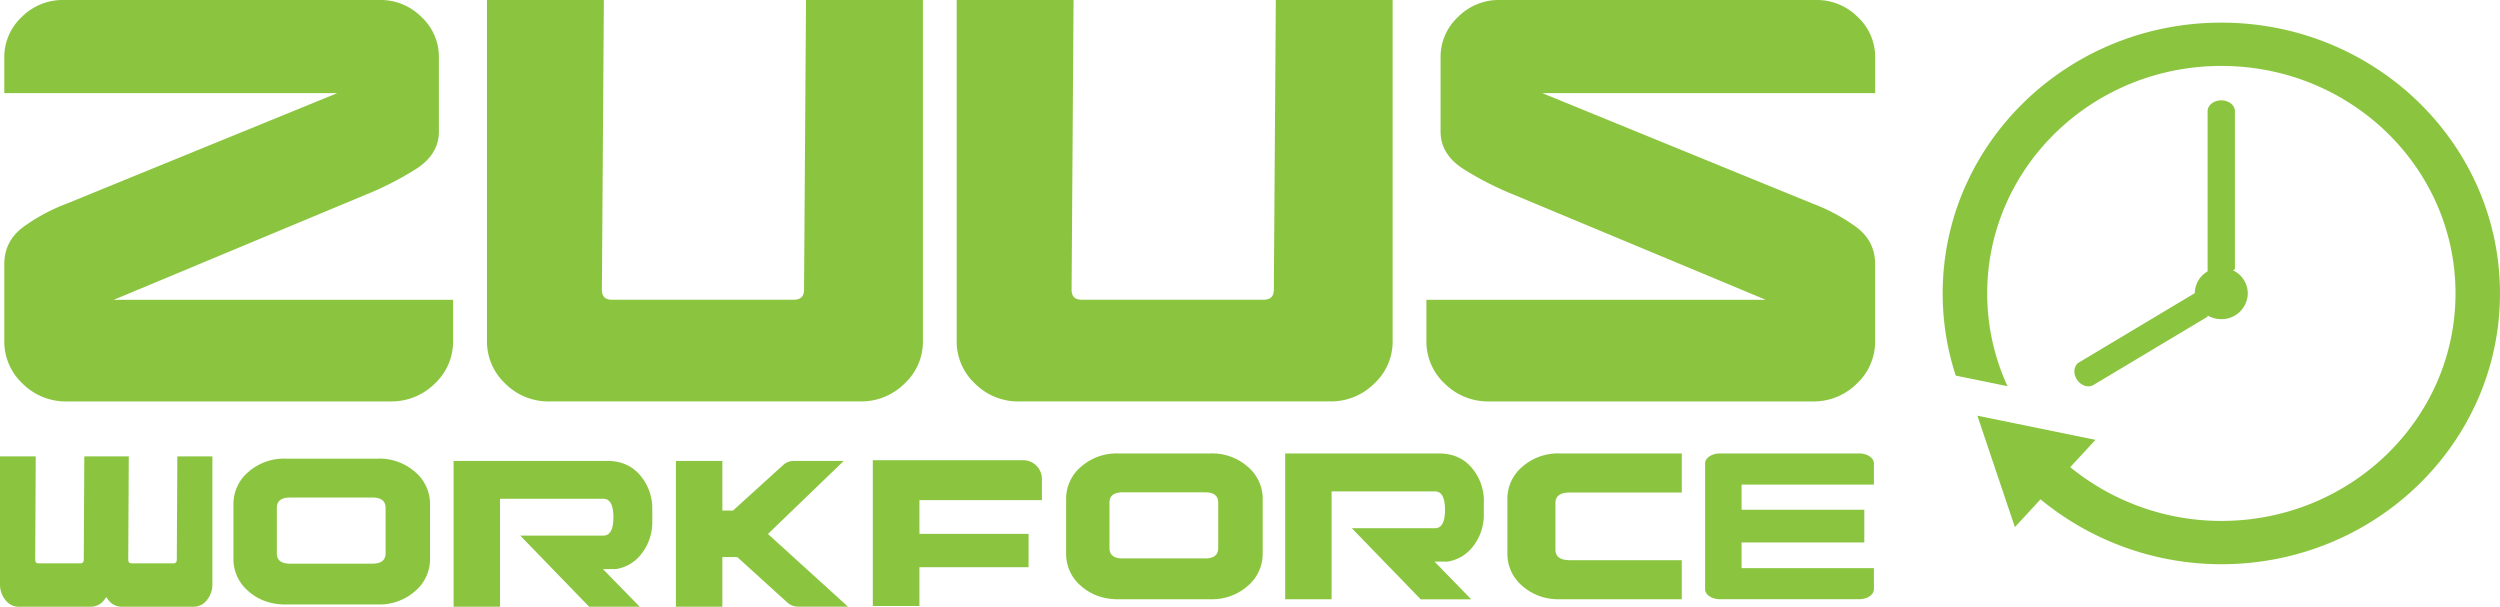 <?xml version="1.0" ?>
<svg xmlns="http://www.w3.org/2000/svg" data-name="Layer 1" viewBox="0 0 1431.74 347.47">
	<defs>
		<style>.cls-2{fill:#8bc540}</style>
	</defs>
	<path fill="#8bc540" fill-rule="evenodd" d="M1176.88 308.51l3.83 11.42 17.65 52.41 14.68-15.91a163 163 0 0 0 103.52 37.16c88.14 0 159.61-69.45 159.61-155.09s-71.45-155.08-159.6-155.08S1157 152.87 1157 238.5a151.11 151.11 0 0 0 7.48 47.06l29.65 6.06a126.7 126.7 0 0 1-11.62-53.12c0-71.94 60-130.28 134.1-130.28s134.09 58.34 134.09 130.28-60.05 130.29-134.09 130.29a136.78 136.78 0 0 1-86.54-30.79l14.45-15.65zm146.37-83.24a14.71 14.71 0 0 1 8.49 13.23 15 15 0 0 1-15.17 14.74 15.47 15.47 0 0 1-7.84-2.11v.69l-65.37 39.11c-3 1.8-7.3.35-9.56-3.21s-1.66-7.95 1.35-9.75l66.24-39.63a14.63 14.63 0 0 1 7.33-12.47v-91.73c0-3.42 3.53-6.22 7.84-6.22s7.82 2.8 7.82 6.22v90.44z" transform="translate(-44.44 -70.46)"/>
	<path d="M303.92 242.15v23.55a32.94 32.94 0 0 1-10.53 24.5 35.19 35.19 0 0 1-25.16 10.16H82.65a34.91 34.91 0 0 1-25.22-10.16 32.94 32.94 0 0 1-10.53-24.5v-43.95c0-9.38 4.11-16.85 12.39-22.38a105.55 105.55 0 0 1 23.36-12.29l154.93-63.29H46.9v-20.34a31.35 31.35 0 0 1 10-23.28 33.21 33.21 0 0 1 24-9.72h181a32.93 32.93 0 0 1 23.89 9.72 31.13 31.13 0 0 1 10 23.28v42.4c0 9-4.77 16.47-14.37 22.19a178.89 178.89 0 0 1-27.14 13.76L109.6 242.15h194.32zM359.08 300.36a34.93 34.93 0 0 1-25.23-10.16 33 33 0 0 1-10.52-24.5V70.46h66.94l-1.13 166c0 3.79 1.92 5.66 5.83 5.66h103.94c4 0 6-1.87 6-5.66l1.12-166H573v195.23a32.73 32.73 0 0 1-10.6 24.5 35 35 0 0 1-25.09 10.16H359.08zM628.08 300.36a34.88 34.88 0 0 1-25.22-10.16 33 33 0 0 1-10.54-24.5V70.46h66.94l-1.12 166c0 3.79 1.92 5.66 5.82 5.66h104c4 0 6-1.87 6-5.66l1.13-166H842v195.23a32.78 32.78 0 0 1-10.59 24.5 35.06 35.06 0 0 1-25.09 10.16H628.08zM861.33 242.15v23.55a32.94 32.94 0 0 0 10.53 24.5A35.18 35.18 0 0 0 897 300.36h185.58a34.92 34.92 0 0 0 25.22-10.16 33 33 0 0 0 10.53-24.5v-43.95c0-9.38-4.11-16.85-12.39-22.38a105.63 105.63 0 0 0-23.36-12.29l-154.91-63.29h190.68v-20.34a31.37 31.37 0 0 0-10-23.28 33.18 33.18 0 0 0-24-9.72h-181a32.93 32.93 0 0 0-23.9 9.72 31.13 31.13 0 0 0-10 23.28v42.4c0 9 4.77 16.47 14.37 22.19A178.72 178.72 0 0 0 911 181.81l144.66 60.34H861.33zM290.72 390.21a24 24 0 0 1-8.65 18.89 30.85 30.85 0 0 1-21 7.54h-53.29q-12.36 0-21-7.54a24 24 0 0 1-8.65-18.89v-30.65a24 24 0 0 1 8.65-18.9 30.85 30.85 0 0 1 21-7.54h53.29a30.87 30.87 0 0 1 21 7.54 24 24 0 0 1 8.65 18.9v30.64zm-25.46-2.88v-26q0-5.93-7.51-5.92H210.5q-7.51 0-7.51 5.92v26q0 5.93 7.51 5.93h47.25q7.51 0 7.51-5.93M418 362.87v-.34V361.67a29.29 29.29 0 0 0-6.49-18.47q-7.06-8.77-19.24-8.77h-88.06v83.51h26.6V356.12H390q5.73 0 5.73 10.53T390 377.19h-47.63l39.48 40.74h28.95l-21.05-21.56h7.38a22.62 22.62 0 0 0 14.38-8.37 29.11 29.11 0 0 0 6.49-17.74V369v-.33-5.81zM1109.16 330.14h-79.74c-4.69 0-8.49 2.57-8.49 5.74v72c0 3.18 3.8 5.74 8.49 5.74h79.74c4.69 0 8.47-2.57 8.47-5.74v-12.06h-75.79v-14.7h70.28v-18.73h-70.28V348h75.79v-12.12c0-3.17-3.79-5.74-8.47-5.74M894.26 358.59v-.34V357.39a29.28 29.28 0 0 0-6.49-18.47q-7.06-8.78-19.24-8.77h-88.08v83.5h26.6V351.9h59.21q5.73 0 5.73 10.53t-5.73 10.53h-47.65l39.48 40.73H887l-21-21.6h7.38a22.59 22.59 0 0 0 14.37-8.35 29.12 29.12 0 0 0 6.46-17.74v-1.24-.34-5.82zM943.44 391.27q-8.21 0-8.21-6.06v-26.63q0-6.05 8.21-6.06h64.16v-22.38h-70.24a30.85 30.85 0 0 0-21 7.54 24 24 0 0 0-8.65 18.89v30.64a24 24 0 0 0 8.65 18.89 30.84 30.84 0 0 0 21 7.54h70.24v-22.37h-64.16zM767.56 387.22a24 24 0 0 1-8.65 18.89 30.86 30.86 0 0 1-21 7.54h-53.29q-12.36 0-21-7.54a24 24 0 0 1-8.62-18.89v-30.64a24 24 0 0 1 8.65-18.9 30.83 30.83 0 0 1 21-7.54h53.29a30.87 30.87 0 0 1 21 7.54 24 24 0 0 1 8.65 18.9v30.64zm-25.46-2.88v-26q0-5.93-7.51-5.92h-47.25q-7.51 0-7.51 5.92v26q0 5.93 7.51 5.93h47.25q7.51 0 7.51-5.93M530.12 417.93l-45.88-41.67 43.41-41.83h-28.94a8.88 8.88 0 0 0-5.67 2.28l-28.8 26.13h-6.11v-28.42h-26.6v83.5h26.6v-28.44h8.52l28.8 26.13a8.88 8.88 0 0 0 5.73 2.27h28.94zM156.1 331.84H146l-.31 59c0 1.48-.61 2.22-1.79 2.22h-7.85a2.27 2.27 0 0 1-.45 0h-12.8a2.17 2.17 0 0 1-.43 0h-2.74c-1.17 0-1.74-.74-1.74-2.22l.3-59H92.72l-.31 59c0 1.48-.61 2.22-1.79 2.22h-7.85a2.28 2.28 0 0 1-.45 0H69.53a2.22 2.22 0 0 1-.44 0h-2.75c-1.16 0-1.74-.74-1.74-2.22l.31-59H44.44v73.1a14 14 0 0 0 3.13 9.18 9.42 9.42 0 0 0 7.51 3.81H96.6a9.43 9.43 0 0 0 7.45-3.81 13.13 13.13 0 0 0 1.24-1.78 13.74 13.74 0 0 0 1.23 1.78 9.39 9.39 0 0 0 7.5 3.81h41.41a9.41 9.41 0 0 0 7.51-3.81 14.05 14.05 0 0 0 3.13-9.18v-73.1h-10zM630.29 334h-86v83.51H571v-22.2h62.5v-19.09H571v-19.34h70.15v-12.1A10.81 10.81 0 0 0 630.29 334" class="cls-2" transform="translate(-44.44 -70.46)"/>
</svg>